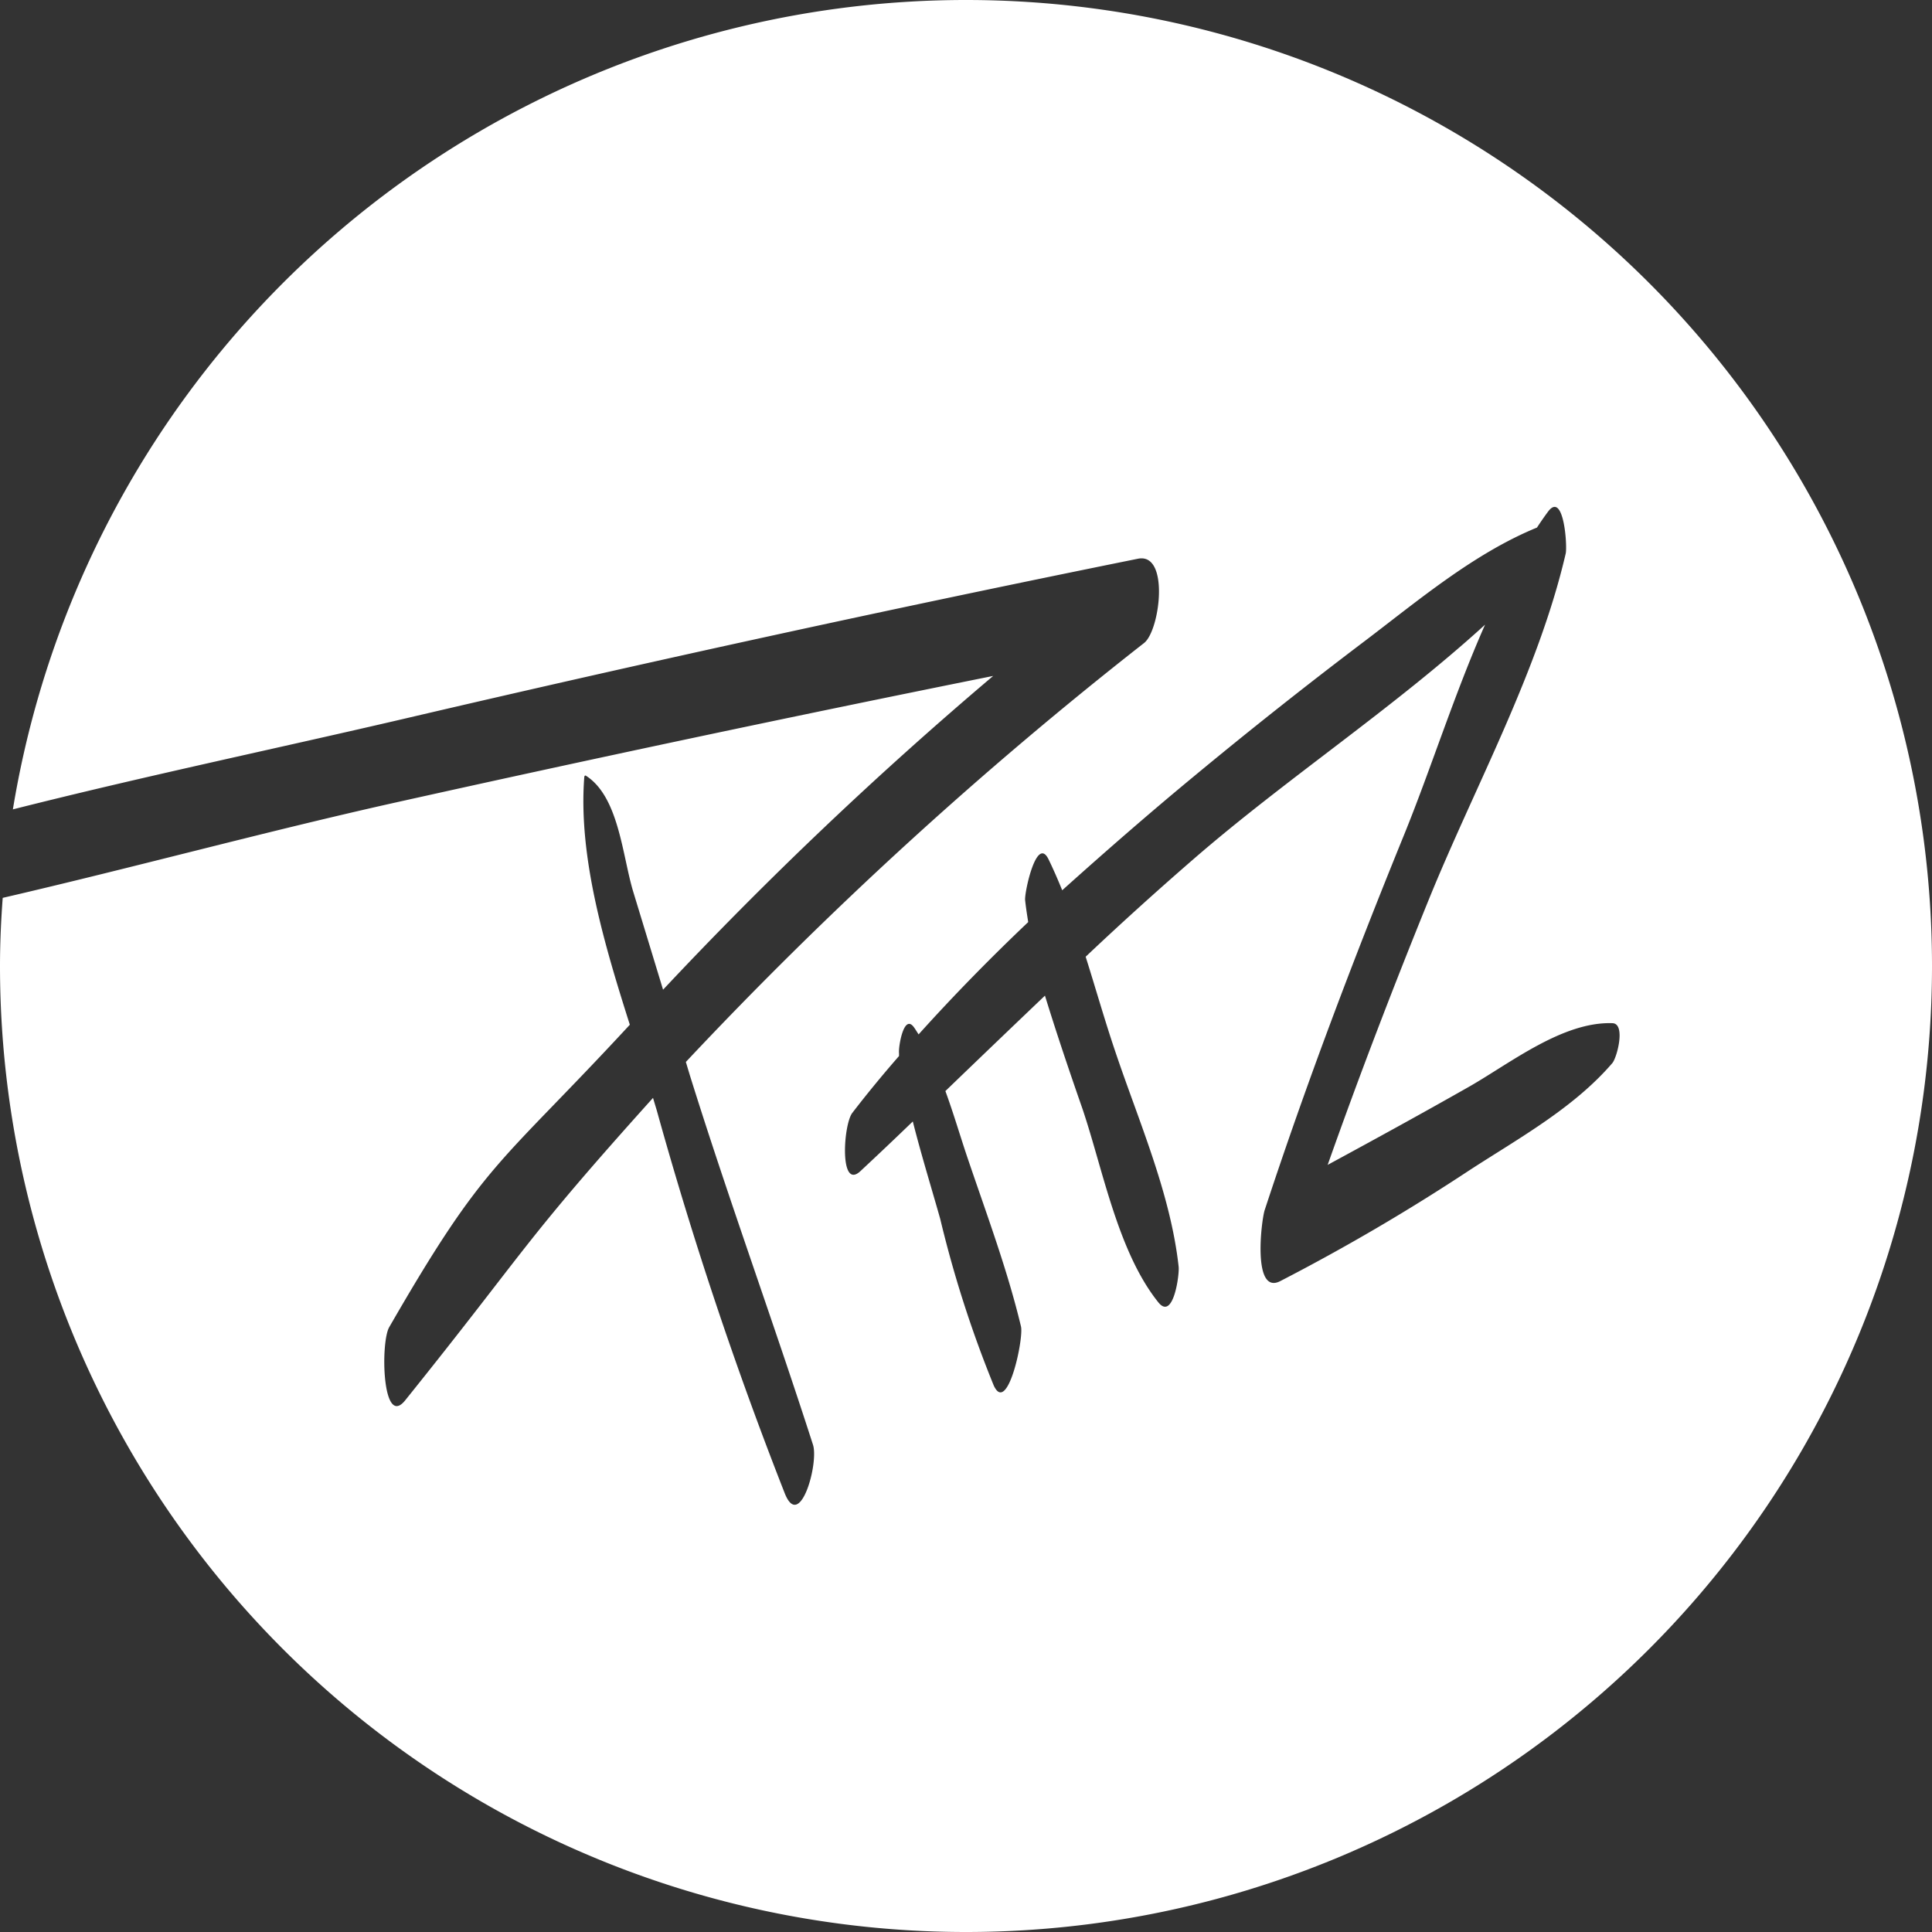 <svg id="Layer_1" data-name="Layer 1" xmlns="http://www.w3.org/2000/svg" viewBox="0 0 150 150"><rect x="0" y="0" width="150" height="150" fill="#333333" stroke="none"/><defs><style>.cls-1{fill:#fff;}</style></defs><title>logo</title><path class="cls-1" d="M75,0h0A75,75,0,0,0,1,62.84c10.16-2.57,20.45-4.72,30.48-7.06q28.34-6.63,56.87-12.4c2.47-.5,1.72,5.56.48,6.54A316,316,0,0,0,53.25,82.45l0.3,1c3,9.62,6.48,19.12,9.57,28.72,0.46,1.42-1,6.71-2.18,3.8A303.17,303.17,0,0,1,51,86.24l-0.3-1c-10.3,11.45-9.61,11.49-19.24,23.48-1.79,2.23-1.93-4.5-1.24-5.68C37.73,90,38.69,90.6,48.9,79.56c-2-6.29-4-13.05-3.54-19.18,0,0,0-.21.12-0.16,2.57,1.63,2.83,6.18,3.68,9l2.32,7.62A307.5,307.5,0,0,1,77.11,52.48q-23.37,4.7-46.64,9.88c-10,2.24-20.12,5-30.26,7.35C0.08,71.46,0,73.22,0,75H0a75,75,0,0,0,75,75h0a75,75,0,0,0,75-75h0A75,75,0,0,0,75,0Zm50.18,82.54c-3,3.49-7.26,5.83-11.08,8.31a158.62,158.62,0,0,1-14.71,8.62c-2.17,1.1-1.46-4.73-1.2-5.52,3.23-9.83,6.9-19.5,10.8-29.08,2.08-5.1,3.93-11,6.31-16.37C108.17,55,99.89,60.44,92.7,66.67c-2.86,2.48-5.65,5-8.41,7.61,0.78,2.47,1.5,5,2.3,7.36,1.82,5.42,4.29,11,4.92,16.71,0.07,0.6-.41,4.22-1.58,2.76-3.15-3.93-4.31-10.36-5.88-15-1-2.87-2-5.82-2.92-8.81Q77.25,81,73.4,84.71c0.63,1.72,1.15,3.5,1.7,5.13,1.47,4.35,3.1,8.68,4.17,13.15,0.22,0.94-1.05,6.92-2.12,4.57A89.15,89.15,0,0,1,73,94.64c-0.71-2.51-1.48-5-2.13-7.57q-2,1.93-4.06,3.85c-1.65,1.55-1.34-3.59-.64-4.51,1.16-1.51,2.39-3,3.63-4.42V81.76c-0.06-.42.36-3.11,1.16-2,0.13,0.18.24,0.37,0.36,0.55,2.7-3,5.56-5.92,8.51-8.72-0.09-.57-0.18-1.14-0.24-1.71s0.89-5.06,1.82-3.16c0.38,0.78.73,1.59,1.06,2.4,3.34-3,6.78-6,10.23-8.85q6.53-5.41,13.3-10.53c4.15-3.15,8.45-6.78,13.33-8.78,0.27-.41.55-0.82,0.84-1.21,1.24-1.71,1.53,2.64,1.39,3.23-2.14,9.21-7.06,18.09-10.62,26.84-2.77,6.82-5.41,13.69-7.86,20.62,3.69-2,7.34-4,11-6.08,3.2-1.83,7.26-5.06,11.12-4.92C126.23,79.49,125.55,82.1,125.18,82.54Z"/></svg>